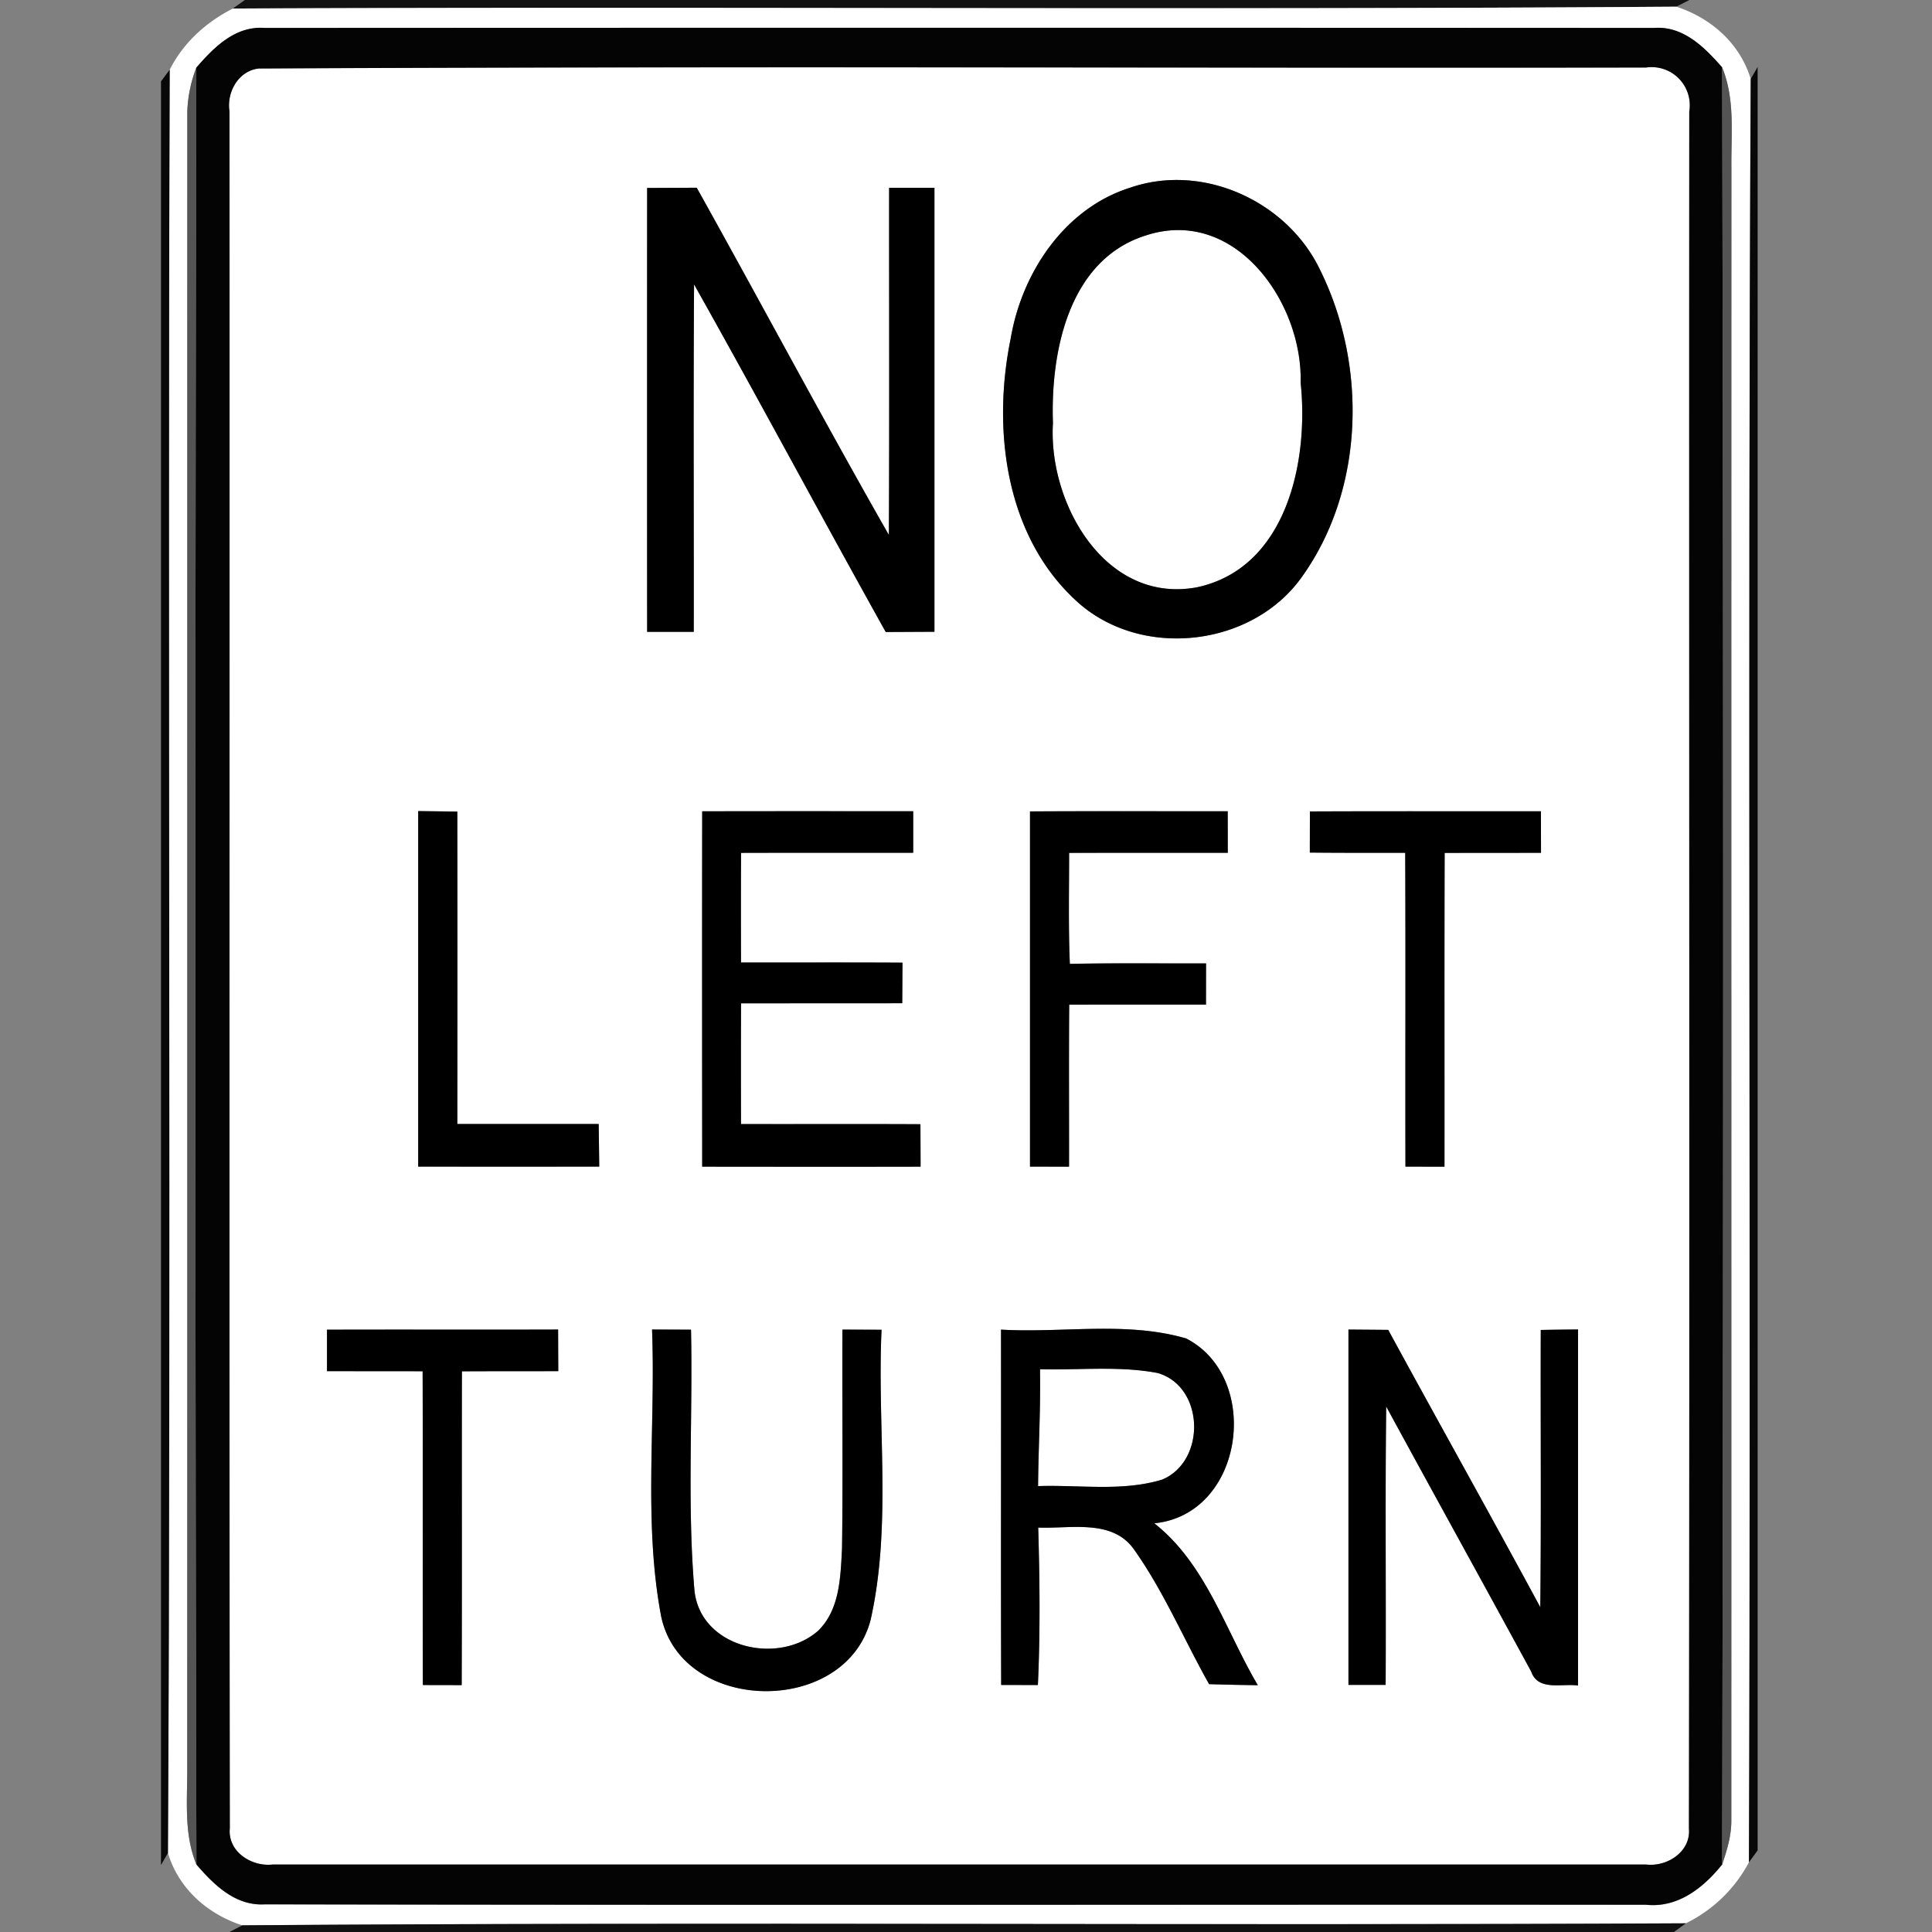 <svg xmlns="http://www.w3.org/2000/svg" width="24" height="24">
    <rect width="100%" height="100%" fill="#808080" stroke="none"/>
    <path fill="#0b0b0b" opacity=".94" d="M3.043 0h17.943l-.163.083C14.847.126 8.869.079 2.892.106L3.042 0z"/>
    <path fill="#fff" d="M2.108.866c.171-.337.451-.59.785-.76C8.869.079 14.847.126 20.824.083c.431.141.79.455.924.898-.039 7.383.004 14.769-.022 22.153a1.763 1.763 0 0 1-.784.758c-5.977.031-11.956-.019-17.933.025-.432-.14-.789-.455-.923-.898.04-7.383-.004-14.769.022-22.153zM2.439.84a1.668 1.668 0 0 0-.112.54c-.001 6.846.001 13.692-.001 20.537.005.417-.049.849.114 1.245.218.253.485.517.849.495 5.718.011 11.438.002 17.157.005.397.043.714-.21.947-.5.06-.175.114-.354.114-.54.001-6.846-.001-13.692.001-20.538-.005-.417.048-.85-.115-1.246-.219-.25-.484-.518-.847-.49C14.794.345 9.041.345 3.288.348c-.365-.028-.631.241-.849.493z"/>
    <path fill="#fff" d="M3.226.85C8.965.821 14.707.846 20.447.838a.474.474 0 0 1 .537.547c-.004 7.11.006 14.22-.004 21.329.026.289-.271.479-.534.447H3.388c-.263.031-.561-.16-.534-.448-.009-7.11 0-14.22-.004-21.329-.038-.244.115-.513.375-.535zm10.812 1.482c-.813.257-1.344 1.056-1.482 1.869-.232 1.127-.071 2.455.818 3.267.799.733 2.198.572 2.813-.322.767-1.087.794-2.619.211-3.794-.408-.853-1.456-1.333-2.36-1.02zm-5.999.003c-.001 1.838-.001 3.676 0 5.514h.579c.002-1.439-.006-2.877.004-4.316.806 1.432 1.58 2.883 2.381 4.318l.605-.003V2.333h-.563c-.001 1.438.004 2.875-.003 4.313-.814-1.427-1.586-2.879-2.387-4.314l-.616.003zm-2.844 7.741v4.415a843 843 0 0 0 2.249 0 94.556 94.556 0 0 0-.007-.529H5.681c.002-1.293.002-2.587 0-3.881l-.486-.006zm3.528.003c-.002 1.471-.001 2.941 0 4.412.904.001 1.809.002 2.713 0l-.002-.527c-.744-.004-1.487 0-2.229-.002-.001-.5-.002-1 .001-1.5l2.002-.001.003-.504c-.669-.004-1.338-.001-2.006-.002-.001-.454-.002-.908.001-1.362.713-.002 1.425 0 2.138-.001v-.516c-.874 0-1.747-.001-2.621.001zm4.072.001v4.411l.485.001c.001-.67-.003-1.342.002-2.012.566-.002 1.133 0 1.699-.001l.001-.512c-.564.002-1.129-.006-1.692.006-.019-.459-.009-.919-.009-1.379.658-.002 1.314 0 1.971-.001l-.001-.516c-.818.001-1.637-.003-2.456.002zm3.477 0l-.001.511c.395.004.79.003 1.185.003.006 1.299 0 2.598.003 3.898l.485.001c.001-1.299-.002-2.598.002-3.898l1.197-.001-.001-.516c-.957.001-1.914-.002-2.87.002zm-12.21 6.438v.515l1.188.001c.004 1.299-.001 2.598.003 3.898l.482.001c.005-1.299 0-2.598.003-3.898.399-.002.798-.001 1.197-.002l-.002-.517c-.957.003-1.914-.001-2.871.002zm4.038-.002c.046 1.184-.108 2.387.112 3.557.253 1.227 2.296 1.249 2.604.045.263-1.178.079-2.402.135-3.6l-.486-.002c-.004.907.007 1.814-.005 2.721-.02.353-.027.761-.3 1.023-.496.432-1.466.21-1.534-.511-.09-1.074-.019-2.155-.042-3.232l-.484-.002zm4.335.001c.002 1.472-.003 2.942.002 4.414l.456.001c.03-.652.023-1.303.004-1.956.4.017.921-.112 1.191.273.37.522.619 1.117.932 1.672.201.006.403.011.605.013-.404-.682-.643-1.504-1.286-2.011 1.117-.111 1.341-1.81.396-2.296-.744-.217-1.536-.065-2.3-.11zm4.316-.001v4.415h.462c.006-1.152-.007-2.305.007-3.458.598 1.099 1.203 2.193 1.801 3.292.084.247.385.145.582.174v-4.423c-.155.001-.309.003-.463.006-.004 1.147.007 2.296-.006 3.444-.622-1.152-1.263-2.295-1.889-3.445a81.354 81.354 0 0 0-.494-.004z"/>
    <path fill="#fff" d="M14.233 2.925c1.108-.364 1.951.831 1.924 1.828.103.973-.171 2.297-1.28 2.541-1.145.22-1.859-1.042-1.797-2.038-.031-.881.193-2.029 1.153-2.331zM12.919 17.009c.487.013.982-.045 1.463.047.584.17.603 1.098.054 1.325-.499.151-1.027.062-1.54.08.004-.484.033-.968.024-1.452z"/>
    <path fill="#040404" d="M2.439.84c.218-.252.484-.521.849-.493 5.753-.003 11.506-.003 17.258 0 .363-.028.628.24.847.49.018 7.441.016 14.883 0 22.324-.233.29-.55.542-.947.5-5.719-.003-11.439.006-17.157-.005-.364.022-.631-.242-.849-.495C2.422 15.721 2.423 8.28 2.439.84zm.787.01c-.26.022-.413.291-.375.535.004 7.11-.005 14.22.004 21.329-.028.289.271.479.534.448h17.058c.263.032.559-.159.534-.447.01-7.109 0-14.22.004-21.329a.474.474 0 0 0-.537-.547C14.708.847 8.966.822 3.227.851z"/>
    <path opacity=".94" d="M2 1.011l.108-.145c-.026 7.384.018 14.77-.022 22.153L2 23.168V1.011zM21.748.981l.086-.149v22.154l-.108.148c.026-7.384-.017-14.77.022-22.153z"/>
    <path fill="#545454" d="M2.327 1.38a1.7 1.7 0 0 1 .112-.54c-.016 7.44-.017 14.881.001 22.321-.163-.396-.109-.828-.114-1.245.002-6.845 0-13.691.001-20.537zM21.393.837c.163.396.11.829.115 1.246-.002 6.846 0 13.692-.001 20.538 0 .186-.055.366-.114.54.016-7.441.018-14.883 0-22.324z"/>
    <path d="M14.038 2.332c.904-.313 1.953.167 2.36 1.02.583 1.175.555 2.707-.211 3.794-.615.895-2.013 1.055-2.813.322-.89-.812-1.05-2.14-.818-3.267.138-.813.668-1.613 1.482-1.869zm.195.593c-.96.301-1.184 1.45-1.153 2.331-.061.996.652 2.258 1.797 2.038 1.11-.244 1.383-1.568 1.28-2.541.027-.997-.816-2.192-1.924-1.828zM8.039 2.335l.616-.003c.801 1.435 1.573 2.887 2.387 4.314.007-1.438.002-2.875.003-4.313h.563v5.515l-.605.003c-.801-1.435-1.575-2.886-2.381-4.318-.01 1.439-.002 2.877-.004 4.316h-.579c-.001-1.838-.001-3.676 0-5.514zM5.195 10.076l.486.006c.002 1.293.002 2.587 0 3.881h1.756l.007.529a843 843 0 0 1-2.249 0v-4.415zM8.723 10.079c.874-.002 1.747-.001 2.621-.001v.516c-.713.001-1.425-.001-2.138.001-.003.453-.002.907-.001 1.362.668.001 1.337-.002 2.006.002l-.003.504-2.002.001c-.003.5-.002 1-.001 1.5.743.002 1.486-.002 2.229.002l.002.527c-.904.002-1.809.001-2.713 0-.001-1.471-.002-2.941 0-4.412zM12.795 10.08c.818-.005 1.637-.001 2.456-.002l.001.516c-.657.001-1.313-.001-1.971.001 0 .459-.01.919.009 1.379.563-.012 1.128-.004 1.692-.006l-.001.512c-.566.001-1.133-.001-1.699.001-.005.67-.001 1.342-.002 2.012l-.485-.001v-4.411zM16.272 10.08c.956-.004 1.913-.001 2.87-.002l.001.516-1.197.001c-.004 1.299-.001 2.598-.002 3.898l-.485-.001c-.003-1.299.003-2.598-.003-3.898-.395 0-.79.001-1.185-.003l.001-.511zM4.062 16.518c.957-.003 1.914.001 2.871-.002l.002.517c-.399.001-.798 0-1.197.002-.003 1.299.002 2.598-.003 3.898l-.482-.001c-.004-1.299.001-2.598-.003-3.898l-1.188-.001v-.515zM8.1 16.516l.484.002c.023 1.077-.049 2.158.042 3.232.068.721 1.038.943 1.534.511.274-.263.281-.67.3-1.023.012-.907.001-1.814.005-2.721l.486.002c-.056 1.198.128 2.422-.135 3.6-.308 1.204-2.351 1.182-2.604-.045-.22-1.17-.066-2.373-.112-3.557zM12.435 16.517c.764.045 1.556-.107 2.3.11.945.486.721 2.185-.396 2.296.644.507.883 1.329 1.286 2.011a30.36 30.36 0 0 1-.605-.013c-.313-.555-.562-1.15-.932-1.672-.27-.385-.791-.256-1.191-.273.019.653.026 1.304-.004 1.956l-.456-.001c-.005-1.472 0-2.942-.002-4.414zm.484.492c.009.484-.02.968-.024 1.452.513-.018 1.041.07 1.54-.08.549-.227.531-1.155-.054-1.325-.481-.091-.976-.034-1.463-.047zM16.751 16.516l.494.004c.626 1.15 1.267 2.293 1.889 3.445.013-1.148.002-2.297.006-3.444.154-.003.308-.005.463-.006v4.423c-.197-.029-.498.073-.582-.174-.598-1.099-1.203-2.193-1.801-3.292-.014 1.153-.001 2.306-.007 3.458h-.462v-4.415z"/>
    <path fill="#090909" opacity=".94" d="M3.01 23.917c5.976-.044 11.955.006 17.933-.025l-.149.108H2.85l.161-.083z"/>
</svg>
